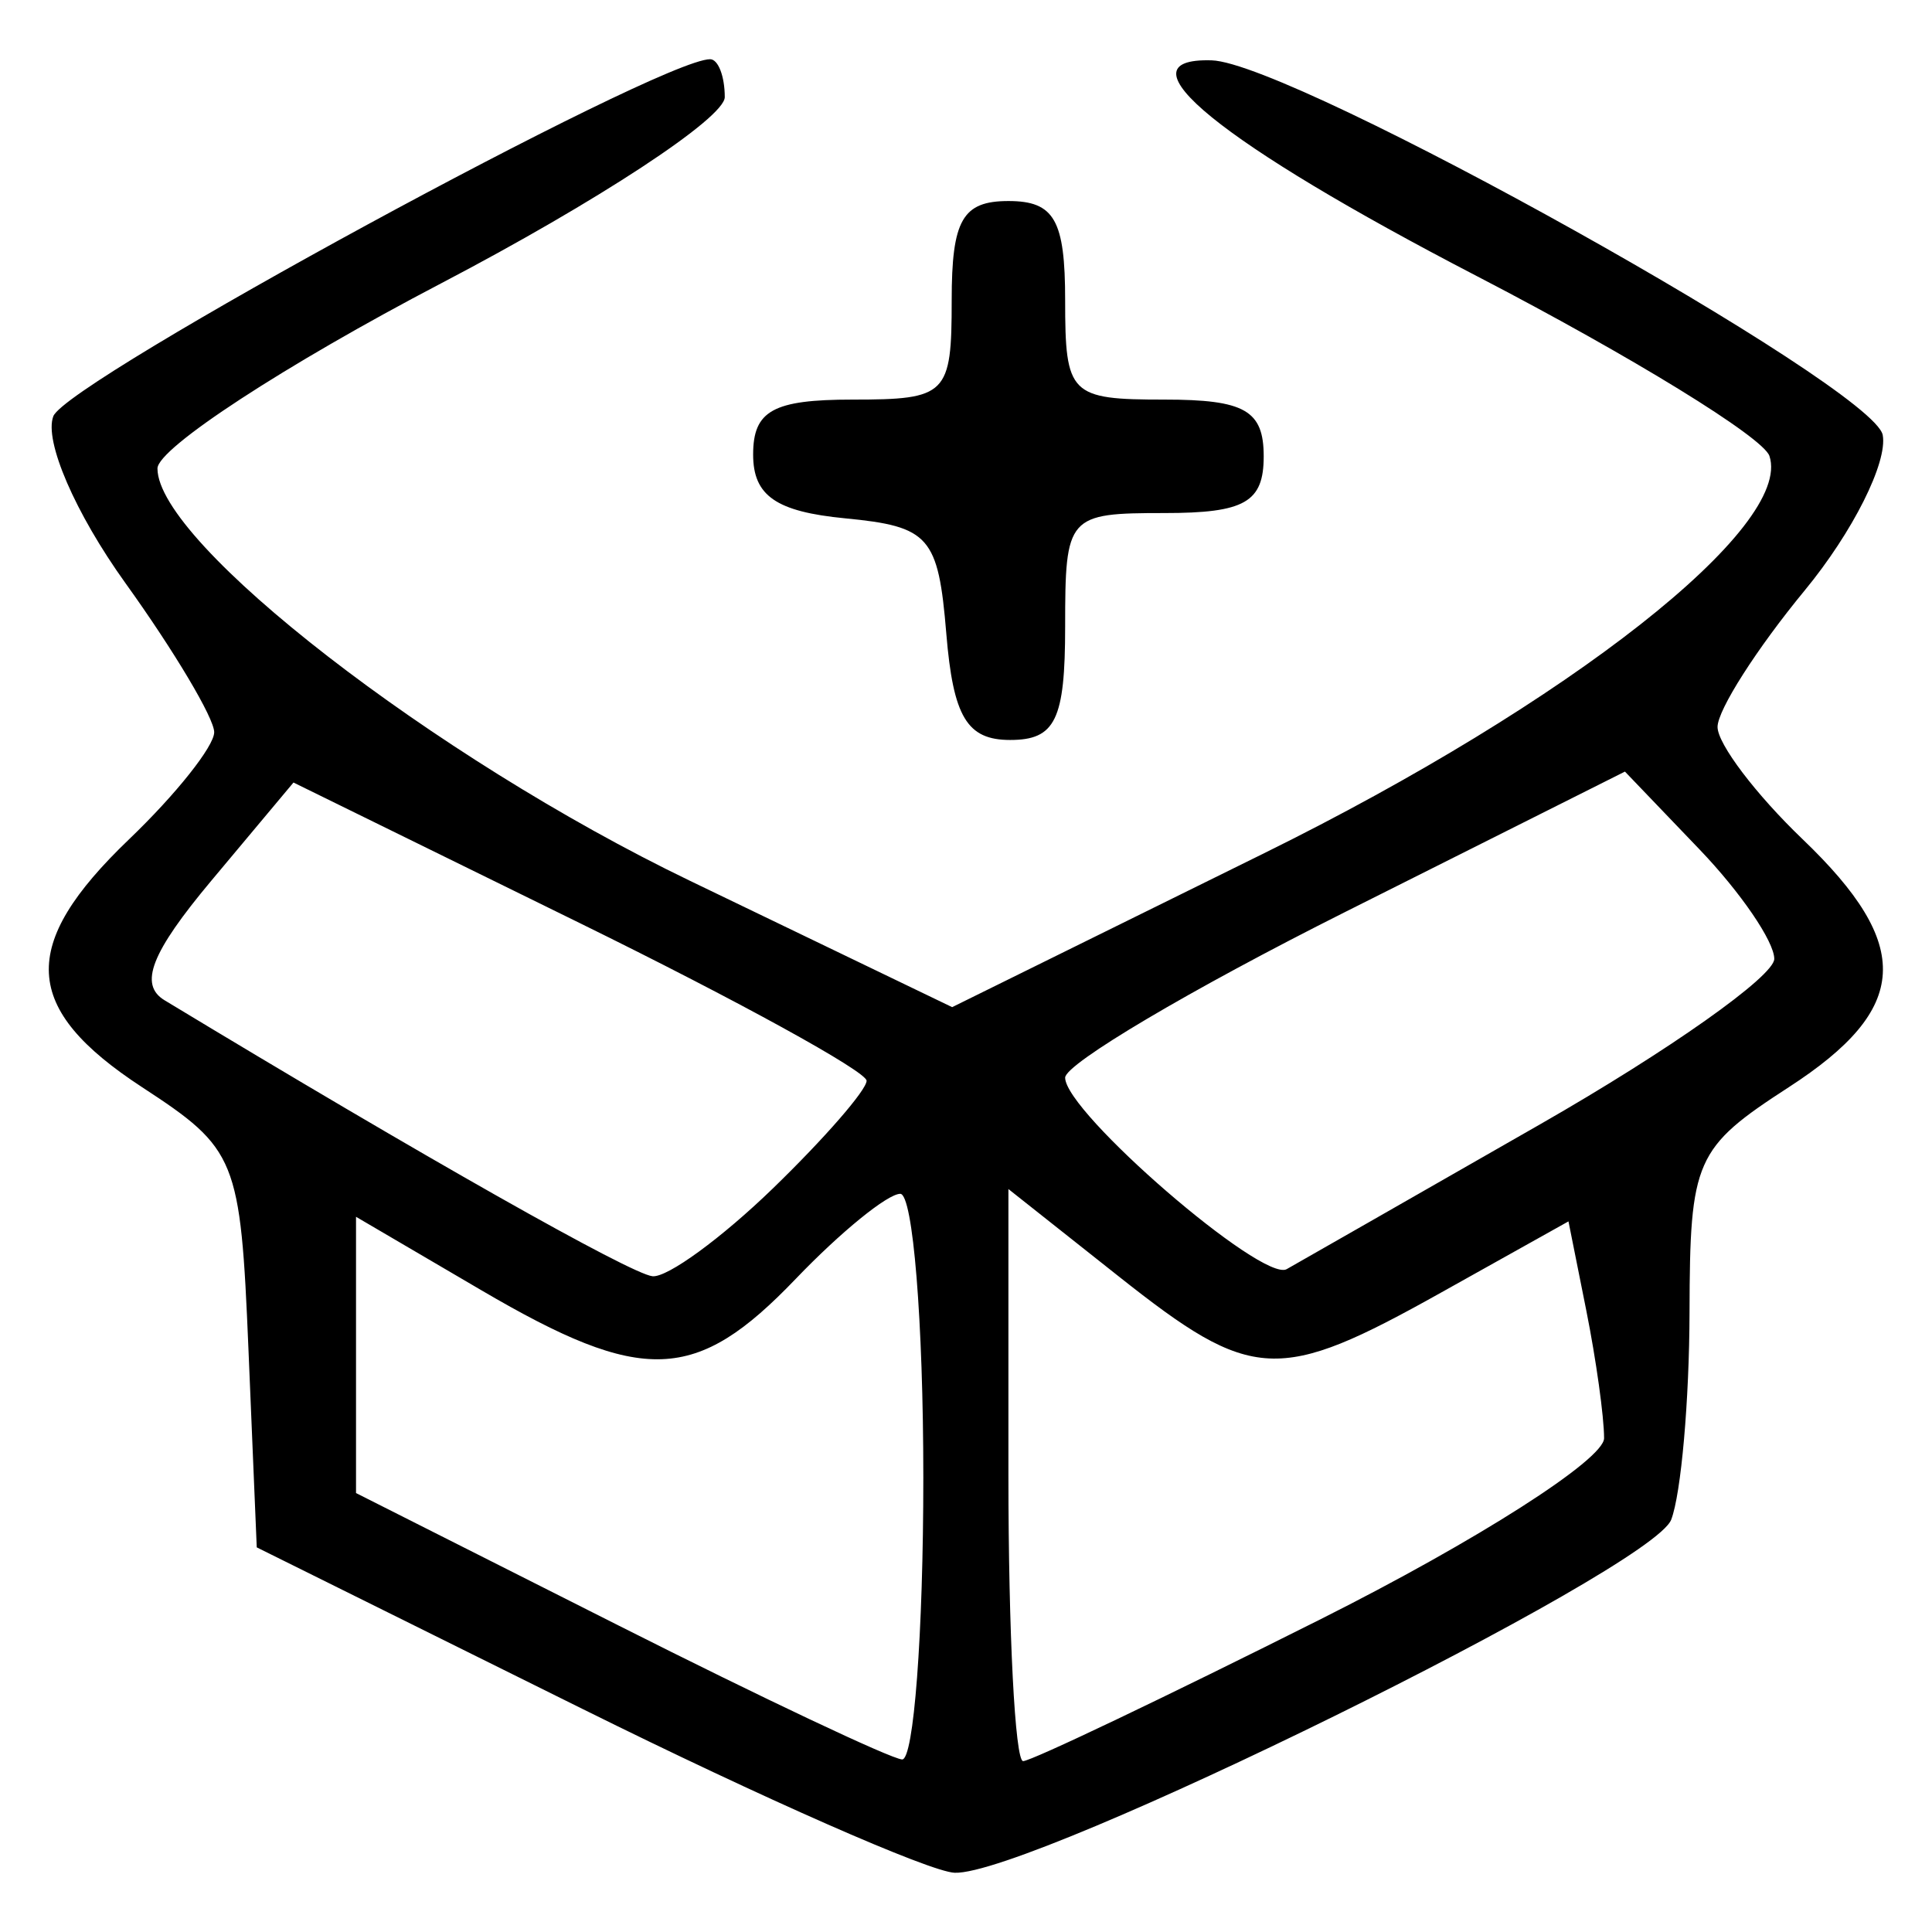 <?xml version="1.0" encoding="UTF-8" standalone="no"?>
<svg
   xmlns:dc="http://purl.org/dc/elements/1.1/"
   xmlns:cc="http://creativecommons.org/ns#"
   xmlns:rdf="http://www.w3.org/1999/02/22-rdf-syntax-ns#"
   xmlns:svg="http://www.w3.org/2000/svg"
   xmlns="http://www.w3.org/2000/svg"
   width="1024pt"
   height="1024pt"
   viewBox="0 0 1024 1024"
   version="1.1"
   id="svg5">
  <defs
     id="defs9" />
  <path
     id="path1482"
     d=""
     style="fill:#000000;stroke-width:10.628" />
  <path
     id="path1480"
     d=""
     style="fill:#000000;stroke-width:10.628" />
  <path
     id="path1478"
     d=""
     style="fill:#000000;stroke-width:10.628" />
  <path
     id="path1476"
     d=""
     style="fill:#000000;stroke-width:10.628" />
  <path
     id="path1756"
     d="M 308.972,905.889 136.081,820.138 131.688,715.167 C 127.451,613.921 125.451,608.991 75.31,576.232 11.481,534.529 9.728,501.059 68.427,444.822 c 24.806,-23.766 45.102,-49.296 45.102,-56.733 0,-7.437 -21.167,-42.997 -47.038,-79.021 C 39.823,271.933 23.268,233.628 28.262,220.613 35.419,201.963 349.221,31.386 376.375,31.386 c 4.272,0 7.767,9.039 7.767,20.087 0,11.048 -67.653,55.467 -150.34,98.708 -82.687,43.242 -150.34,87.399 -150.34,98.128 0,39.537 146.922,153.323 282.076,218.458 l 139.122,67.047 165.419,-81.618 C 831.851,372.377 950.345,279.209 937.833,241.671 934.538,231.787 864.744,188.886 782.736,146.335 646.55,75.675 590.992,30.459 642.227,31.982 685.594,33.271 993.158,205.015 997.881,230.579 c 2.673,14.466 -15.932,51.525 -41.344,82.354 -25.412,30.829 -46.203,63.393 -46.203,72.365 0,8.972 20.296,35.758 45.102,59.524 58.806,56.34 56.94,89.776 -7.331,131.41 -49.676,32.179 -52.443,38.446 -52.619,119.181 -0.102,46.869 -4.472,96.386 -9.711,110.038 -10.18,26.529 -339.427,188.764 -379.812,187.151 -13.255,-0.529 -101.901,-39.55 -196.991,-86.713 z M 489.381,783.088 c 0,-82.687 -5.5,-150.34 -12.221,-150.34 -6.722,0 -31.666,20.296 -55.432,45.102 -52.896,55.211 -80.887,56.235 -166.456,6.088 l -66.572,-39.014 v 73.213 73.213 l 139.065,70.157 c 76.486,38.587 144.139,70.554 150.34,71.039 6.202,0.485 11.276,-66.772 11.276,-149.459 z m 210.75,75.033 c 82.537,-41.419 150.067,-84.548 150.067,-95.842 0,-11.294 -4.247,-41.772 -9.439,-67.728 l -9.439,-47.193 -67.625,37.796 c -86.293,48.23 -99.814,47.551 -170.672,-8.569 L 534.483,630.221 V 781.825 c 0,83.382 3.506,151.604 7.79,151.604 4.285,0 75.32,-33.888 157.857,-75.307 z M 409.736,629.799 c 27.267,-26.428 49.576,-52.068 49.576,-56.977 0,-4.909 -68.347,-42.483 -151.882,-83.497 L 155.549,414.754 112.005,466.785 C 80.094,504.916 73.477,521.85 87.237,530.172 223.99,612.886 334.331,675.292 345.842,676.432 c 7.875,0.78 36.628,-20.205 63.895,-46.633 z m 406.635,-33.938 c 68.217,-39.041 124.031,-78.477 124.031,-87.637 0,-9.16 -17.808,-35.242 -39.573,-57.96 L 861.256,408.958 712.903,483.405 C 631.31,524.351 564.551,563.854 564.551,571.191 c 0,18.343 104.556,108.716 117.414,101.487 5.707,-3.209 66.189,-37.776 134.406,-76.817 z M 501.564,335.825 c -4.26,-51.47 -8.919,-56.788 -53.527,-61.089 -36.683,-3.537 -48.861,-11.967 -48.861,-33.827 0,-23.252 10.597,-29.116 52.619,-29.116 50.113,0 52.619,-2.506 52.619,-52.619 0,-42.596 5.727,-52.619 30.068,-52.619 24.341,0 30.068,10.023 30.068,52.619 0,50.113 2.506,52.619 52.619,52.619 42.596,0 52.619,5.727 52.619,30.068 0,24.341 -10.023,30.068 -52.619,30.068 -51.366,0 -52.619,1.432 -52.619,60.136 0,49.49 -5.163,60.136 -29.161,60.136 -22.844,0 -30.171,-12.211 -33.827,-56.378 z"
     style="fill:#000000;stroke-width:15.034" />
</svg>
